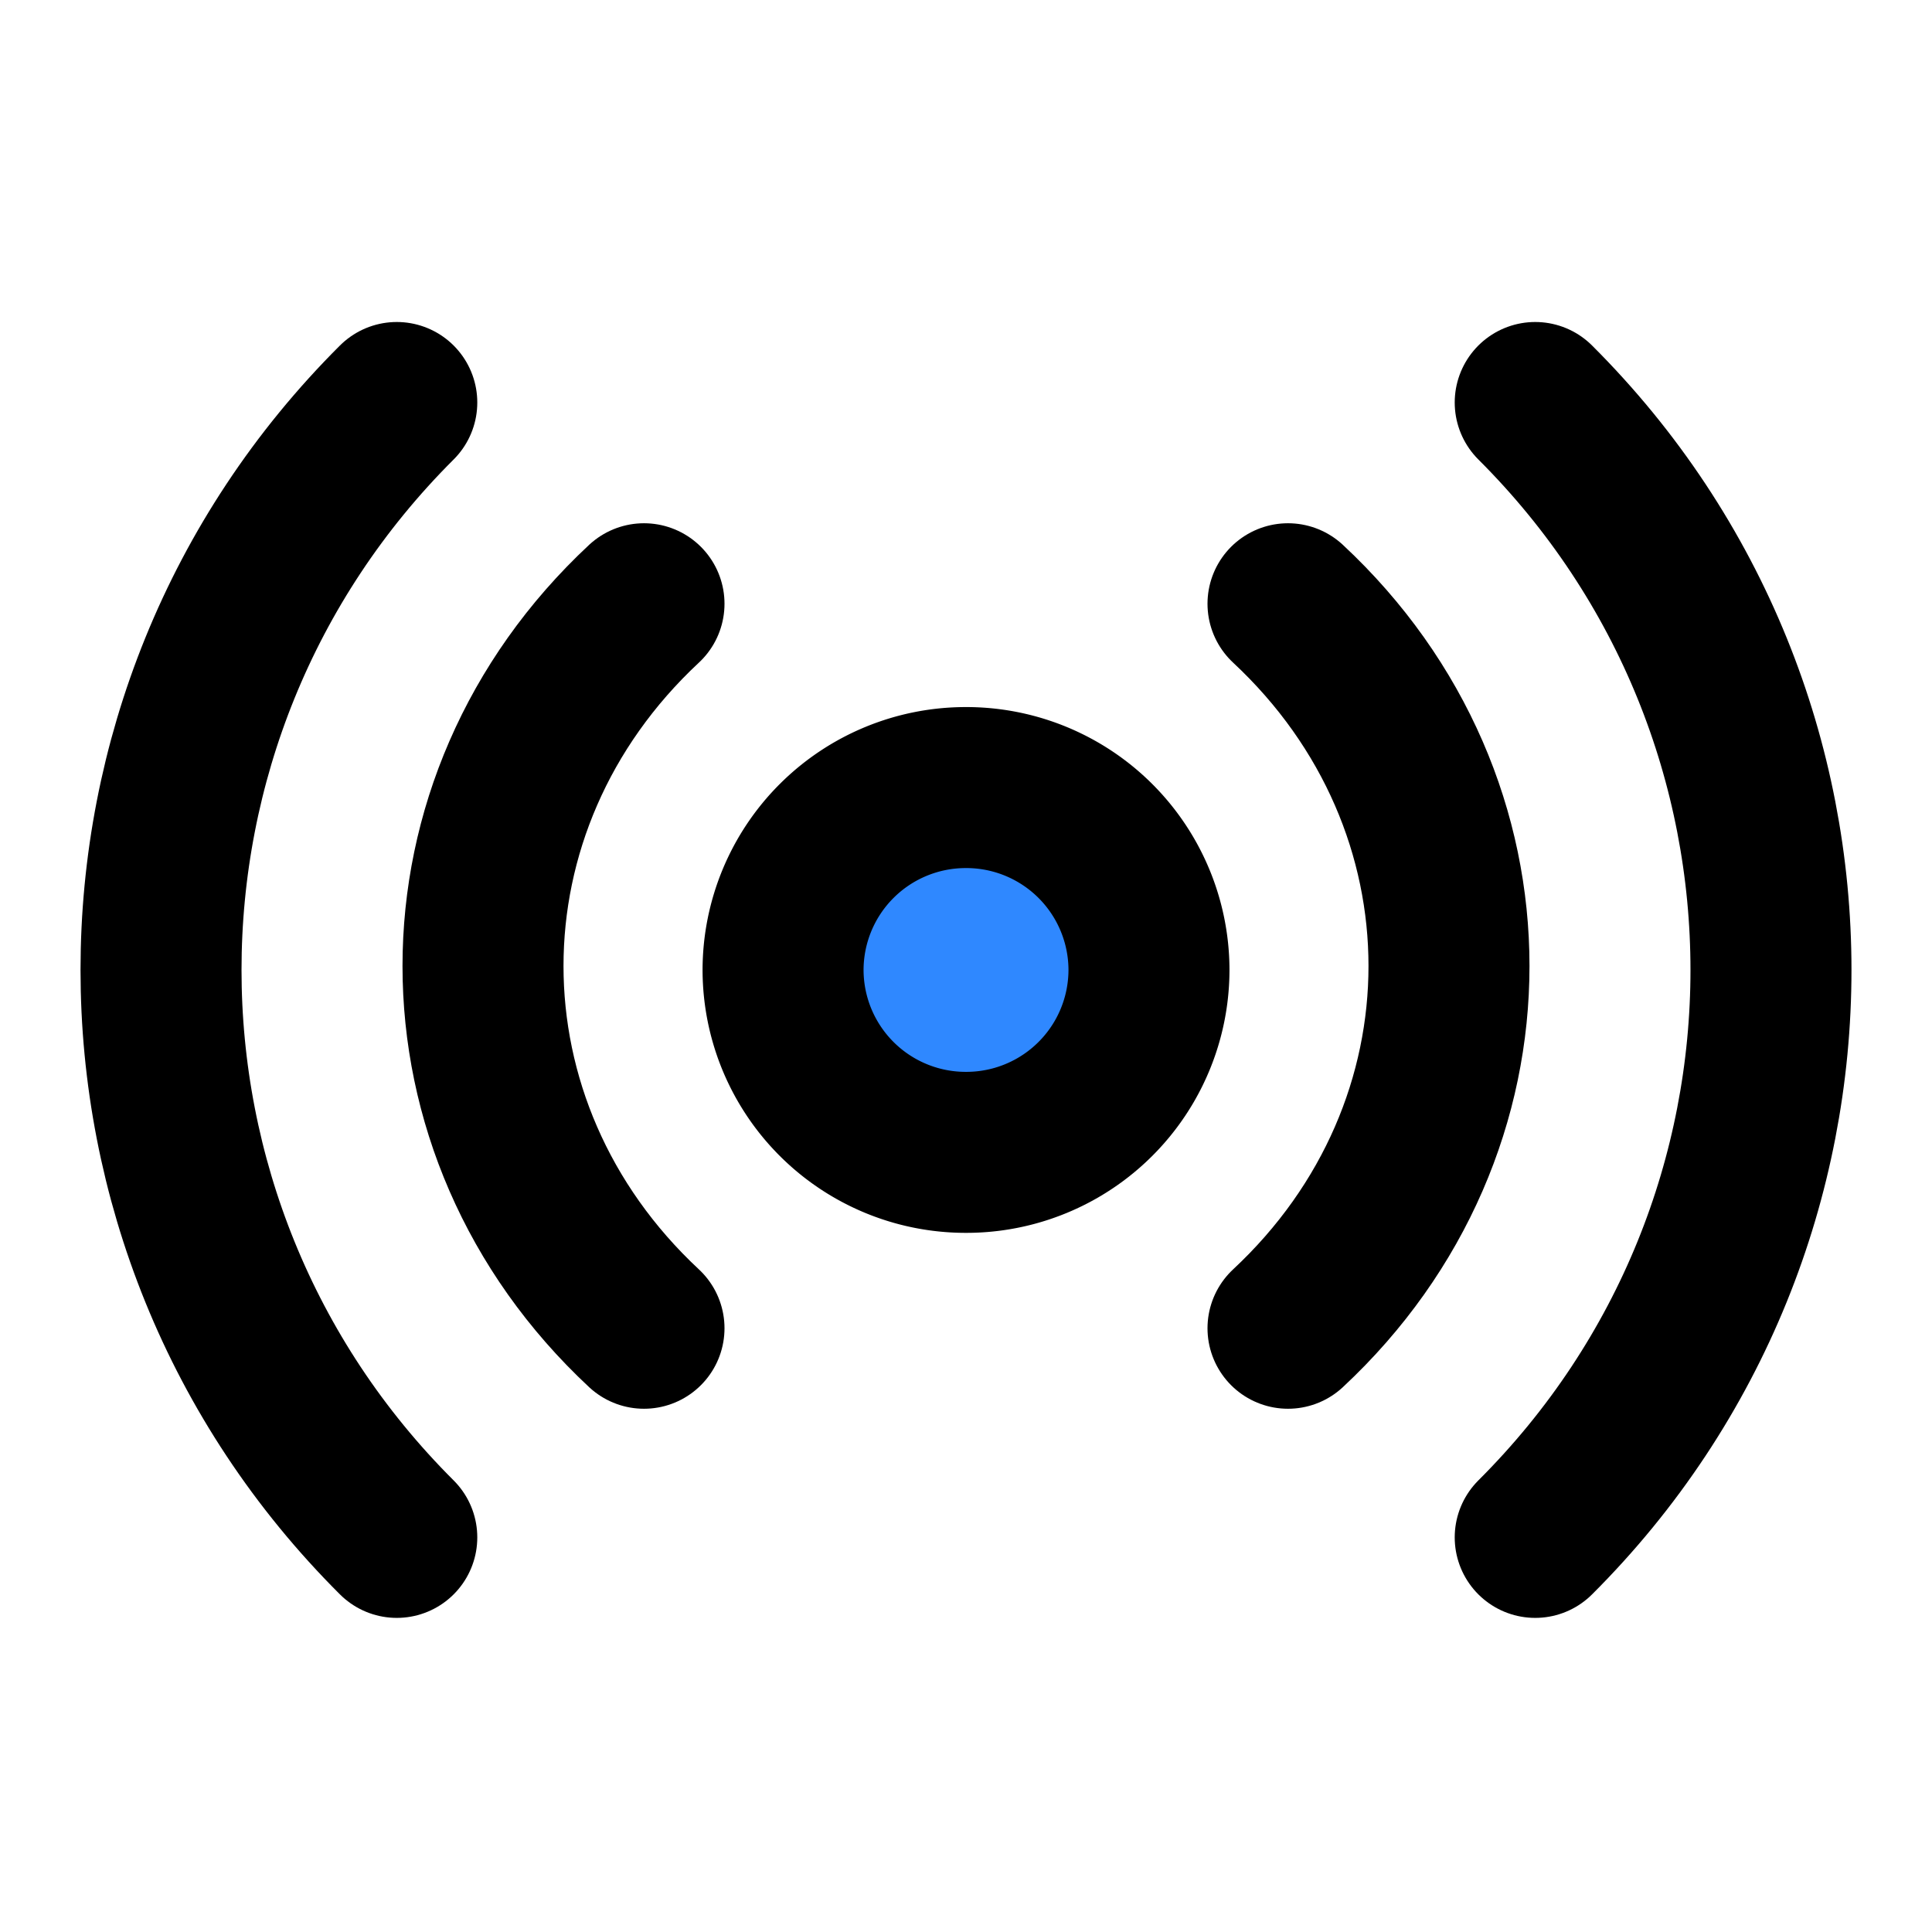 <svg width="48" height="48" fill="none" xmlns="http://www.w3.org/2000/svg"><path d="M24 28.63a4.538 4.538 0 0 0 4.546-4.532A4.538 4.538 0 0 0 24 19.567a4.538 4.538 0 0 0-4.545 4.53A4.538 4.538 0 0 0 24 28.63Z" fill="#2F88FF" stroke="#000" stroke-width="4" stroke-linejoin="round"/><path d="M16 15c-5.333 4.97-5.333 13.03 0 18M32 33c5.333-4.97 5.333-13.03 0-18M9.858 10c-7.81 7.786-7.81 20.41 0 28.196M38.142 38.196c7.81-7.786 7.81-20.41 0-28.196" stroke="#000" stroke-width="4" stroke-linecap="round" stroke-linejoin="round"/></svg>